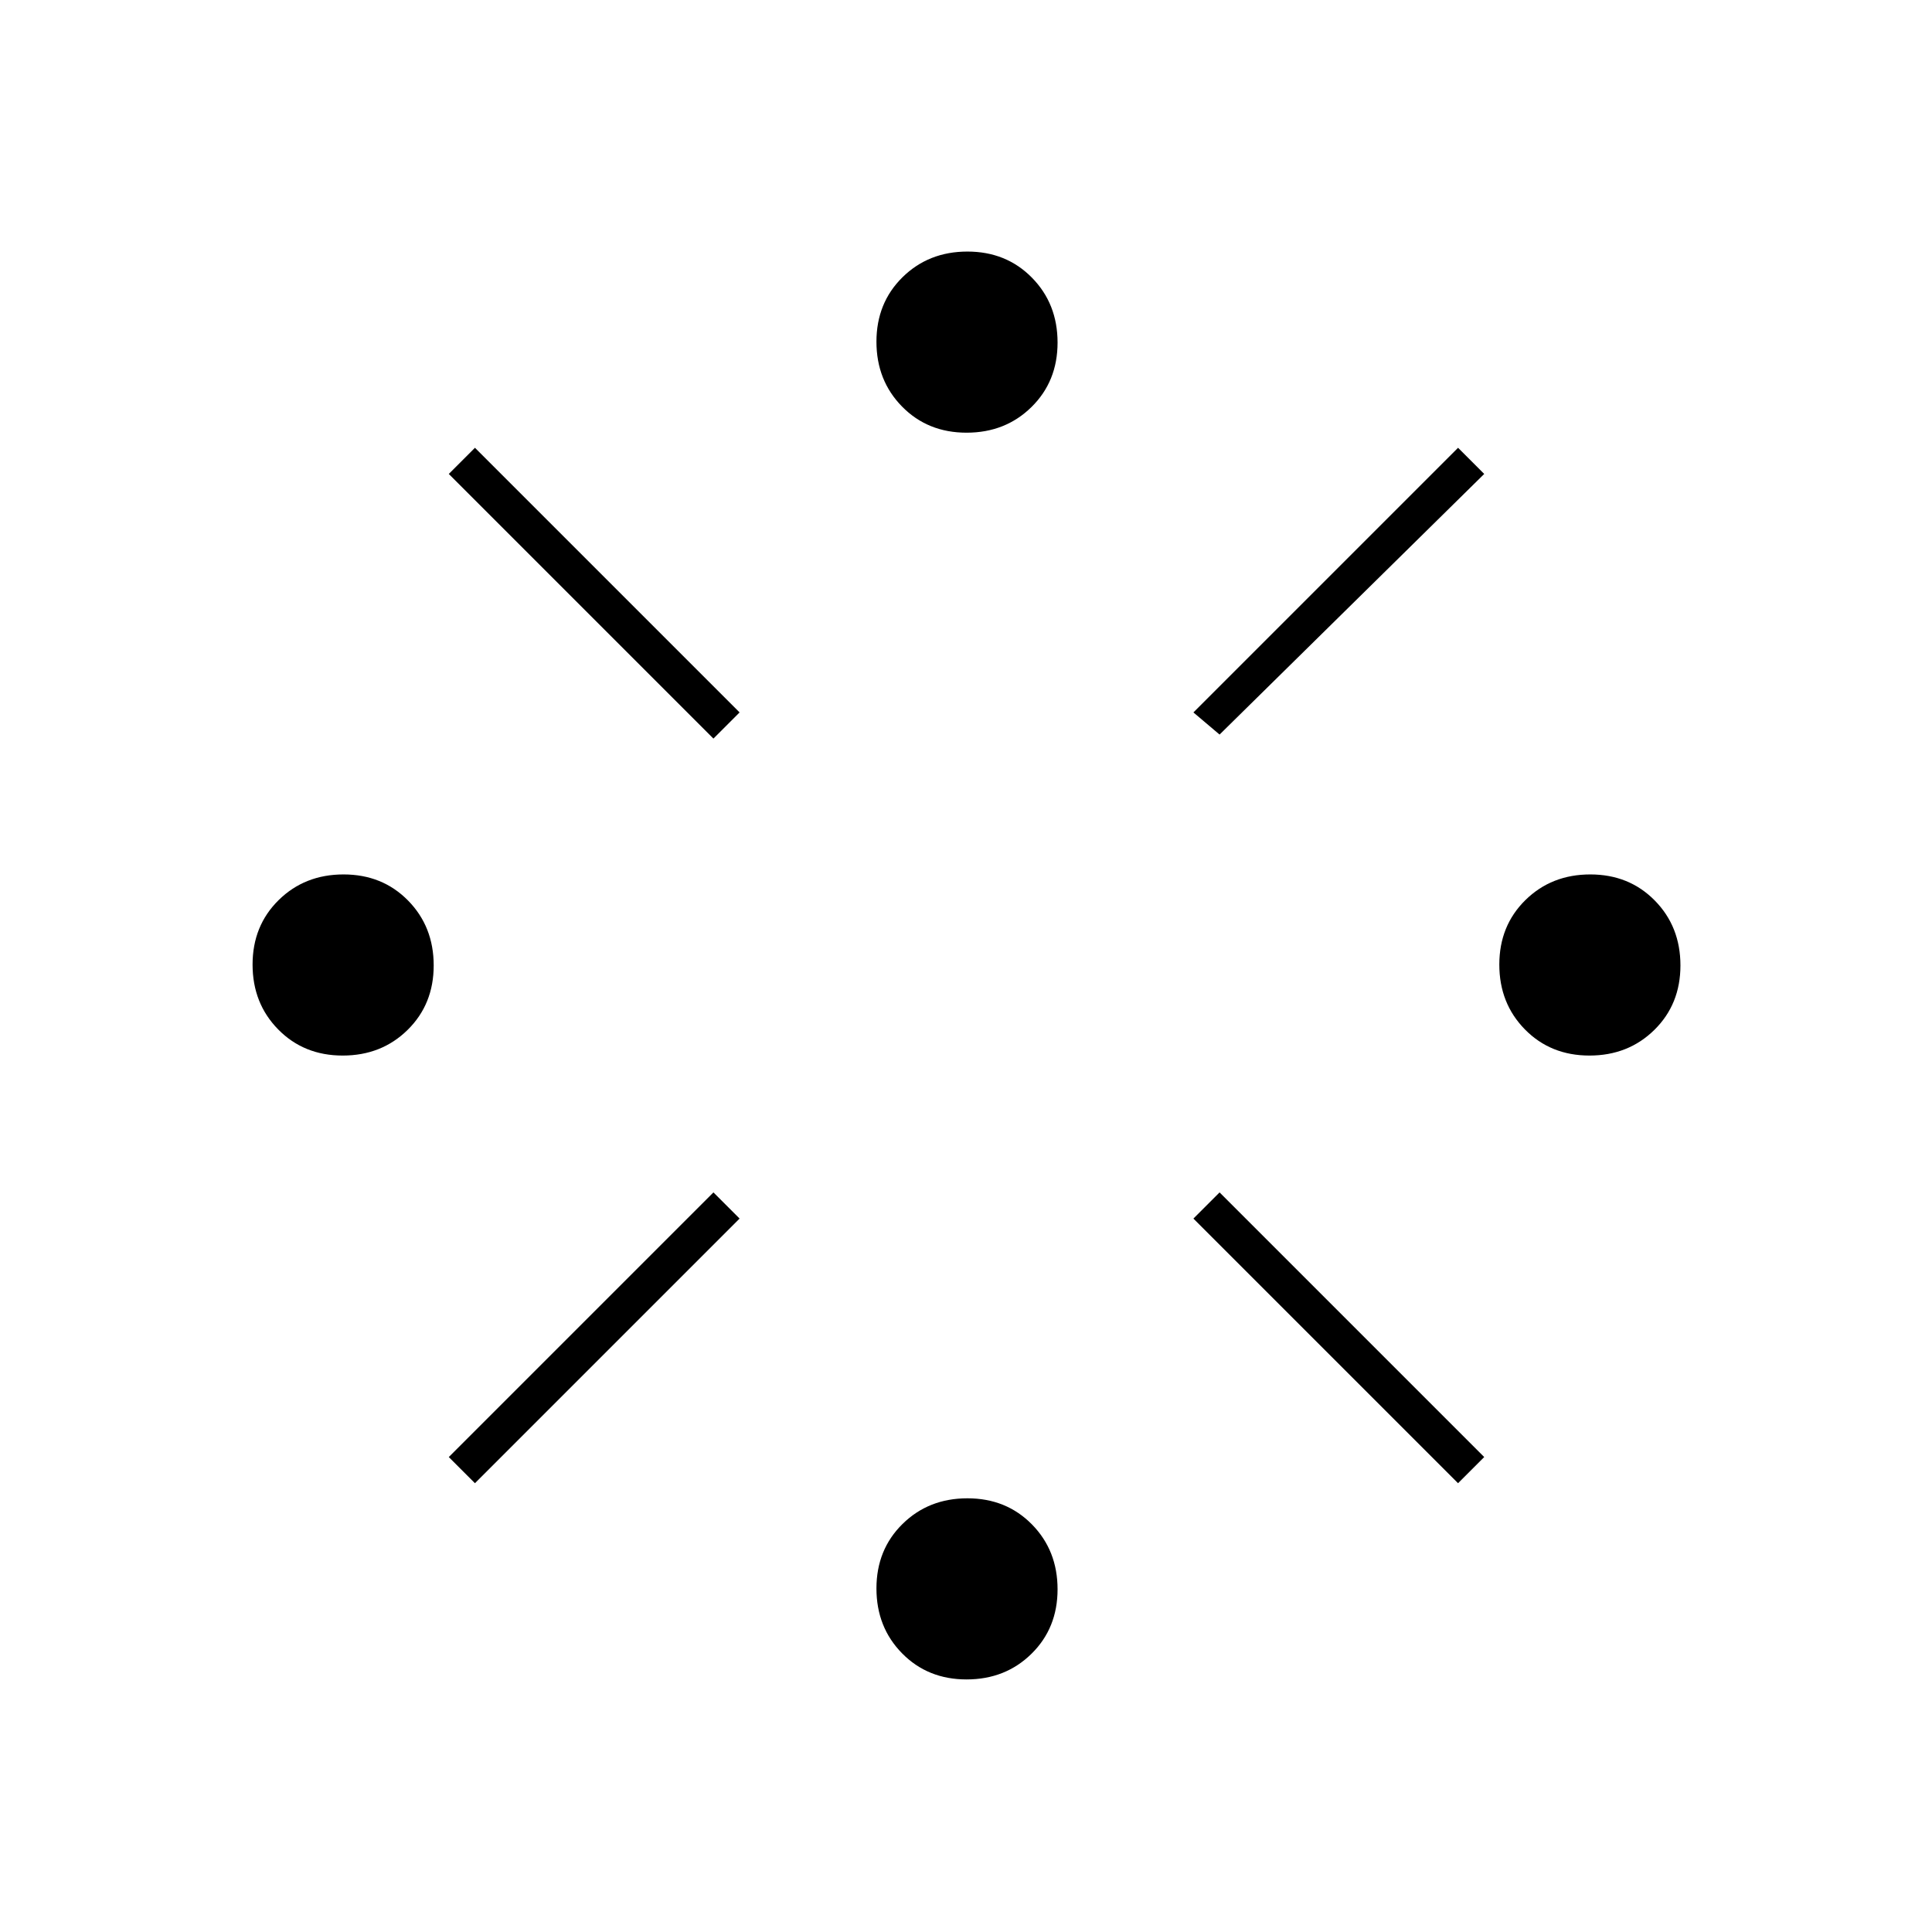 <svg xmlns="http://www.w3.org/2000/svg" height="20" viewBox="0 -960 960 960" width="20"><path d="M170.29-435.5q-19.29 0-32.04-12.96t-12.75-32.25q0-19.29 12.96-32.04t32.25-12.75q19.29 0 32.04 12.96t12.75 32.25q0 19.29-12.96 32.04t-32.25 12.75ZM236-223l-13-13 131.5-131.5 13 13L236-223Zm118.5-370L223-724.5l13-13L367.5-606l-13 13Zm125.79 467.5q-19.29 0-32.04-12.96t-12.75-32.25q0-19.29 12.96-32.04t32.25-12.75q19.29 0 32.04 12.96t12.75 32.25q0 19.29-12.96 32.04t-32.25 12.75Zm0-619.5q-19.29 0-32.04-12.96t-12.75-32.25q0-19.29 12.96-32.04T480.71-835q19.29 0 32.04 12.96t12.75 32.25q0 19.29-12.96 32.04T480.29-745ZM606-595l-13-11 131.5-131.5 13 13L606-595Zm118.5 372L593-354.5l13-13L737.5-236l-13 13Zm65.29-212.5q-19.29 0-32.04-12.96T745-480.71q0-19.29 12.96-32.04t32.25-12.75q19.29 0 32.04 12.96T835-480.29q0 19.29-12.96 32.04t-32.25 12.75Z"/></svg>